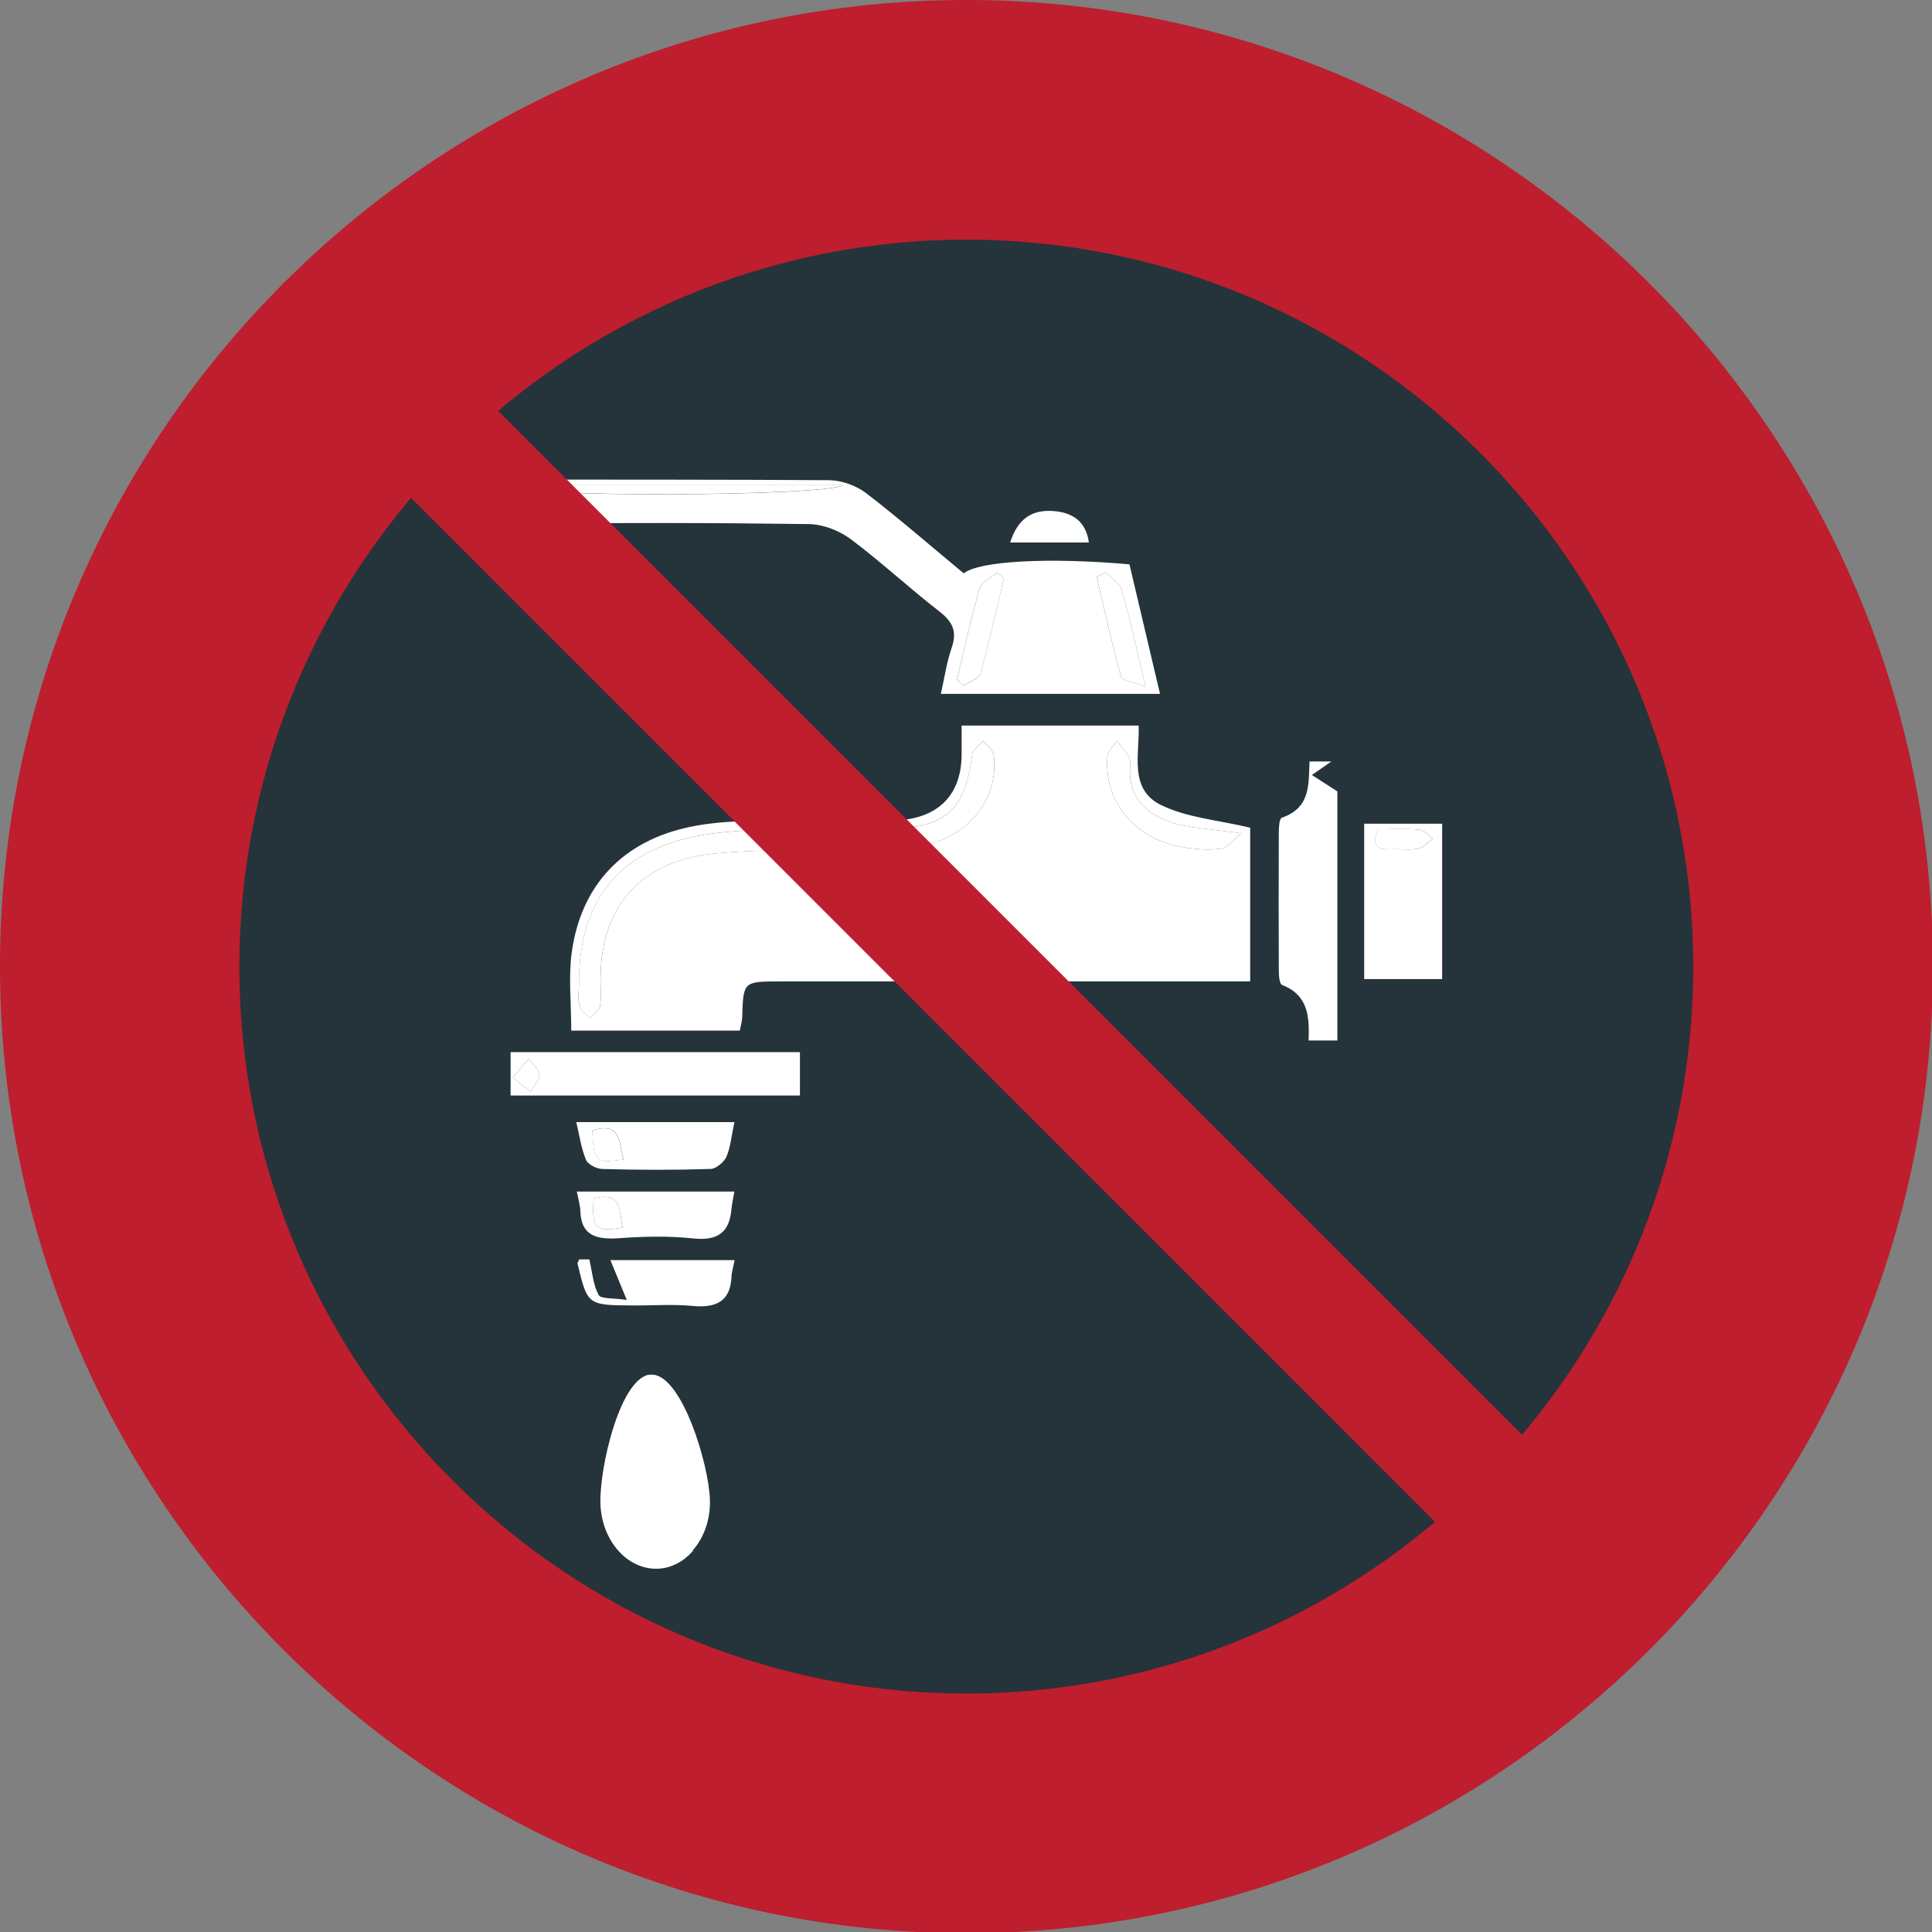 <svg id="U1F6B1" xmlns="http://www.w3.org/2000/svg" viewBox="0 0 64 64" enable-background="new 0 0 64 64"><rect x="0" y="0" width="64" height="64" fill="#808080" stroke="none"/><circle fill="#25333a" cx="32.01" cy="32.01" r="28.01"/><path fill="#be1e2d" d="m32.01 0c-17.651 0-32.01 14.363-32.01 32.02 0 17.652 14.363 32.02 32.01 32.02 17.654 0 32.02-14.363 32.02-32.02-0-17.653-14.364-32.02-32.02-32.02m0 56.1c-13.277 0-24.08-10.802-24.08-24.08 0-13.279 10.802-24.08 24.08-24.08 13.281 0 24.08 10.804 24.08 24.08 0 13.279-10.802 24.08-24.08 24.08"/><g fill="#fff" fill-rule="evenodd"><path d="m18.939 31.555c.307-2.247 1.71-3.711 3.939-4.167.663-.138 1.354-.181 2.035-.193 1.532-.026 3.065.004 4.602-.012 1.501-.012 2.327-.791 2.339-2.168.004-.325 0-.644 0-.98 2.02 0 3.919 0 5.865 0 .035.96-.325 2.092.72 2.621.862.433 1.933.511 2.975.763 0 1.59 0 3.306 0 5.092-.379 0-.7 0-1.022 0-4.843 0-9.69 0-14.532 0-1.24 0-1.238.002-1.273 1.183-.006.144-.051.285-.079.446-1.873 0-3.697 0-5.585 0-0-.916-.096-1.763.016-2.585m.26 1.765c.031.151.218.271.338.407.12-.134.319-.256.342-.399.049-.351.001-.71.02-1.068.047-2.287 1.389-3.778 3.841-3.992 1.871-.167 3.768-.089 5.653-.146.511-.014 1.046-.053 1.527-.203 1.365-.425 2.156-1.602 2-2.904-.022-.169-.232-.319-.356-.476-.126.153-.342.299-.362.468-.232 1.879-.905 2.444-2.941 2.459-1.804.012-3.625-.075-5.407.114-3.156.338-4.667 2.038-4.675 4.978 0 .256-.044.52.017.762m19.585-6.086c-.843-.283-1.409-.862-1.346-1.794.001-.122.014-.271-.044-.374-.104-.185-.258-.35-.394-.52-.109.169-.299.331-.312.508-.128 1.56.972 2.813 2.648 3.034.376.051.77.079 1.137.02.201-.031.36-.271.64-.503-1-.15-1.702-.162-2.329-.371"/><path d="m17.13 15.886c3.445.004 6.892-.001 10.339.021.413.006.905.183 1.226.431 1.106.852 2.163 1.771 3.231 2.656.505-.419 2.869-.533 5.489-.299.331 1.397.667 2.826 1.012 4.29-2.467 0-4.832 0-7.26 0 .124-.553.195-1.057.362-1.537.175-.51.043-.838-.394-1.179-1.01-.783-1.94-1.651-2.963-2.416-.364-.271-.903-.484-1.365-.492-3.199-.043-6.4-.051-9.598-.004-.797.012-1.031-.244-.927-.913.02-.146.023-.297.04-.559.324 0.0.564 0.0.808 0m-.818.189c.897.435 11.12.366 11.608 0-3.819 0-7.608 0-11.608 0m20.844 3.463c-.058-.22-.351-.388-.535-.581-.099.053-.191.108-.29.16.26 1.102.5 2.211.805 3.301.034.128.413.175.812.327-.293-1.236-.511-2.227-.792-3.207m-4.673 2.766c.291-1.042.523-2.105.775-3.16-.078-.059-.153-.114-.233-.173-.197.171-.518.311-.571.516-.292 1-.51 2.02-.754 3.03.075.067.147.134.225.201.19-.134.511-.241.558-.41"/><path d="m43.35 34.467c.372 0 .634 0 .952 0 0-2.821 0-5.603 0-8.251-.338-.22-.592-.382-.844-.543.229-.159.458-.319.646-.449-.16 0-.417 0-.723 0-.039.744.05 1.529-.917 1.863-.088.03-.1.319-.102.486-.006 1.527-.006 3.05 0 4.573.002.167.016.445.111.482.88.35.9 1.06.877 1.839"/><path d="m26.499 34.853c0 .508 0 .973 0 1.437-3.227 0-6.4 0-9.585 0 0-.504 0-.933 0-1.437 3.241 0 6.398 0 9.585 0m-8.927 1.314c.106-.192.301-.388.295-.574-.008-.178-.23-.345-.354-.516-.148.167-.292.334-.523.608.258.211.421.348.582.482"/><path d="m45.19 32.433c0-1.747 0-3.435 0-5.147.881 0 1.712 0 2.583 0 0 1.728 0 3.396 0 5.147-.914 0-1.736 0-2.583 0m.89-4.299c.302-.018.61.037.901-.022.177-.035.325-.216.484-.334-.147-.1-.291-.281-.451-.295-.454-.04-.922-.012-1.361-.012-.202.476-.089.692.427.663"/><path d="m24.07 38.31c-.079.182-.344.405-.525.413-1.194.038-2.395.036-3.591.001-.191-.002-.482-.153-.541-.301-.161-.382-.216-.803-.323-1.251 1.796 0 3.477 0 5.24 0-.101.448-.124.81-.26 1.129m-4.449-.854c.061 1.062.093 1.09 1.037.96-.165-.543-.057-1.266-1.037-.96"/><path d="m24.327 39.471c-.042.236-.079.407-.097.584-.063.721-.401 1.057-1.251.971-.807-.085-1.627-.071-2.434-.011-.761.056-1.289-.059-1.32-.889-.006-.201-.067-.396-.118-.655 1.784 0 3.482 0 5.22 0m-4.661.23c-.071.987.069 1.137.964.958-.14-.488.039-1.208-.964-.958"/><path d="m20.22 41.743c.164.397.319.773.543 1.32-.437-.069-.856-.029-.931-.163-.181-.331-.21-.736-.309-1.181.025 0-.156 0-.334 0-.026.062-.067.11-.055.149.327 1.369.331 1.369 1.85 1.377.651.004 1.312-.047 1.958.016.797.075 1.244-.165 1.289-.94.001-.173.059-.346.104-.578-1.413 0-2.785 0-4.115 0"/><path d="m33.462 17.971c.909 0 1.731 0 2.608 0-.09-.673-.511-.991-1.17-1.042-.765-.059-1.202.306-1.438 1.042"/><path d="m19.18 32.559c0 .256-.043.52.018.762.031.151.218.271.338.407.12-.134.319-.256.342-.399.049-.351.001-.71.02-1.068.047-2.287 1.389-3.778 3.841-3.992 1.871-.167 3.768-.089 5.653-.146.511-.014 1.046-.053 1.527-.203 1.365-.425 2.156-1.602 2-2.904-.022-.169-.232-.319-.356-.476-.126.153-.342.299-.362.468-.232 1.879-.905 2.444-2.941 2.459-1.804.012-3.625-.075-5.407.114-3.158.338-4.669 2.038-4.676 4.978"/><path d="m41.11 27.604c-1-.149-1.702-.162-2.329-.37-.843-.283-1.409-.862-1.346-1.794.001-.122.014-.271-.044-.374-.104-.185-.258-.35-.394-.52-.109.169-.299.331-.312.508-.128 1.56.972 2.813 2.648 3.034.376.051.77.079 1.137.02.202-.031.361-.272.64-.504"/><path d="m27.921 16.07c-3.819 0-7.608 0-11.608 0 .897.435 11.12.365 11.608 0"/><path d="m37.949 22.745c-.293-1.236-.511-2.227-.792-3.207-.058-.22-.351-.388-.535-.581-.099.053-.191.108-.29.16.26 1.102.5 2.211.805 3.301.034.128.413.175.812.327"/><path d="m31.925 22.713c.191-.134.511-.24.559-.41.291-1.042.523-2.105.775-3.16-.078-.059-.153-.114-.233-.173-.197.171-.518.311-.571.516-.292 1-.51 2.02-.754 3.03.074.068.147.134.224.201"/><path d="m16.99 35.686c.258.21.421.348.582.481.106-.192.301-.388.295-.574-.008-.178-.23-.345-.354-.516-.148.167-.291.334-.523.609"/><path d="m45.65 27.471c-.202.476-.09.692.427.663.302-.018.61.037.901-.022.177-.035.325-.216.484-.334-.147-.1-.291-.281-.451-.295-.453-.04-.921-.012-1.361-.012"/><path d="m20.655 38.41c-.166-.543-.057-1.266-1.037-.96.061 1.063.093 1.09 1.037.96"/><path d="m20.629 40.659c-.14-.488.04-1.208-.964-.958-.07.987.069 1.137.964.958"/></g><path fill="#be1e2d" d="m51.961 49.07c-12.335-12.333-24.673-24.673-37.01-37.01-5.491-5.493-8.374-2.605-2.886 2.884 12.342 12.34 24.678 24.677 37.01 37.01 5.491 5.493 8.376 2.608 2.885-2.885"/><g fill="#fff"><path d="m19.907 49.798c.04 1.212.882 2.169 1.877 2.135.998-.033 1.772-1.043 1.733-2.255-.04-1.21-.947-4.173-1.944-4.142-.997.034-1.707 3.05-1.666 4.262"/><path d="m21.499 45.54c-.968.174-1.646 3.086-1.609 4.275.04 1.223.89 2.185 1.895 2.151.456-.015.86-.24 1.172-.591-1.481-1.471-2-3.729-1.458-5.835"/></g></svg>